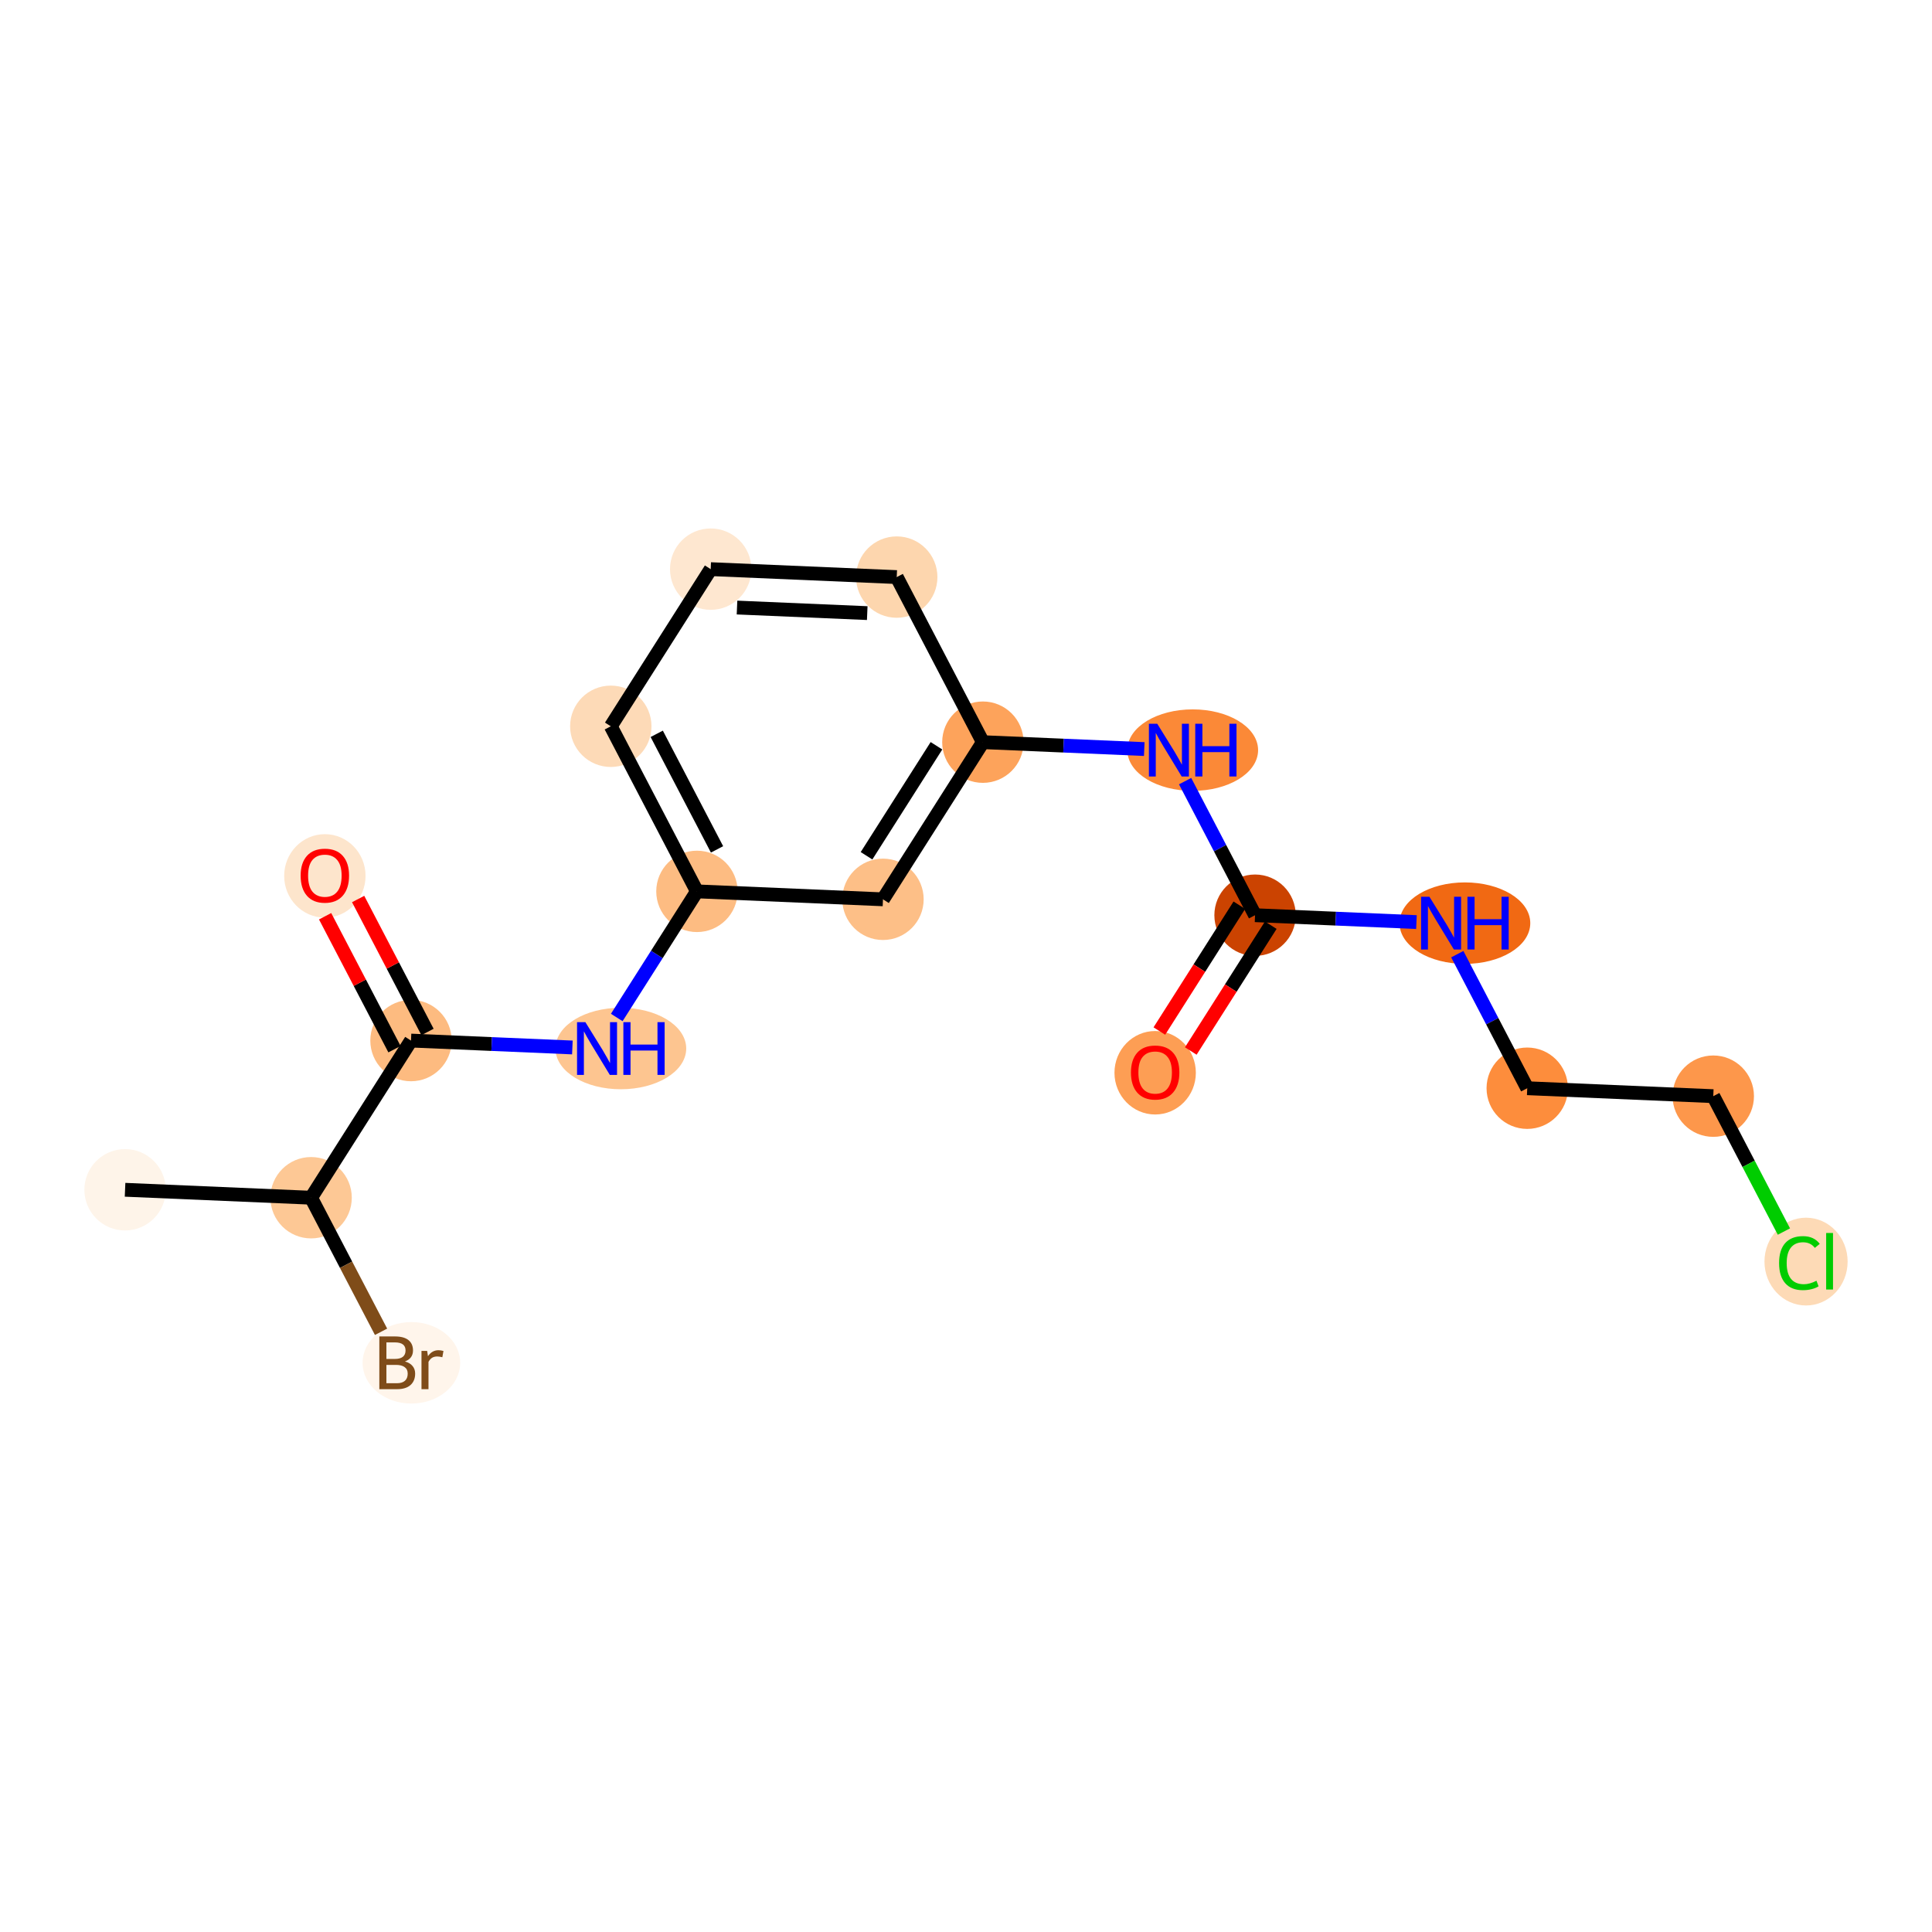 <?xml version='1.0' encoding='iso-8859-1'?>
<svg version='1.1' baseProfile='full'
              xmlns='http://www.w3.org/2000/svg'
                      xmlns:rdkit='http://www.rdkit.org/xml'
                      xmlns:xlink='http://www.w3.org/1999/xlink'
                  xml:space='preserve'
width='280px' height='280px' viewBox='0 0 280 280'>
<!-- END OF HEADER -->
<rect style='opacity:1.0;fill:#FFFFFF;stroke:none' width='280' height='280' x='0' y='0'> </rect>
<ellipse cx='18.125' cy='172.432' rx='5.397' ry='5.397'  style='fill:#FEF4E9;fill-rule:evenodd;stroke:#FEF4E9;stroke-width:1.0px;stroke-linecap:butt;stroke-linejoin:miter;stroke-opacity:1' />
<ellipse cx='45.087' cy='173.583' rx='5.397' ry='5.397'  style='fill:#FDC895;fill-rule:evenodd;stroke:#FDC895;stroke-width:1.0px;stroke-linecap:butt;stroke-linejoin:miter;stroke-opacity:1' />
<ellipse cx='59.622' cy='197.509' rx='6.572' ry='5.404'  style='fill:#FFF5EB;fill-rule:evenodd;stroke:#FFF5EB;stroke-width:1.0px;stroke-linecap:butt;stroke-linejoin:miter;stroke-opacity:1' />
<ellipse cx='59.565' cy='150.808' rx='5.397' ry='5.397'  style='fill:#FDBB80;fill-rule:evenodd;stroke:#FDBB80;stroke-width:1.0px;stroke-linecap:butt;stroke-linejoin:miter;stroke-opacity:1' />
<ellipse cx='47.081' cy='126.942' rx='5.397' ry='5.549'  style='fill:#FDE5CC;fill-rule:evenodd;stroke:#FDE5CC;stroke-width:1.0px;stroke-linecap:butt;stroke-linejoin:miter;stroke-opacity:1' />
<ellipse cx='89.976' cy='151.959' rx='8.976' ry='5.404'  style='fill:#FDC590;fill-rule:evenodd;stroke:#FDC590;stroke-width:1.0px;stroke-linecap:butt;stroke-linejoin:miter;stroke-opacity:1' />
<ellipse cx='101.005' cy='129.185' rx='5.397' ry='5.397'  style='fill:#FDBC82;fill-rule:evenodd;stroke:#FDBC82;stroke-width:1.0px;stroke-linecap:butt;stroke-linejoin:miter;stroke-opacity:1' />
<ellipse cx='88.521' cy='105.259' rx='5.397' ry='5.397'  style='fill:#FDDAB7;fill-rule:evenodd;stroke:#FDDAB7;stroke-width:1.0px;stroke-linecap:butt;stroke-linejoin:miter;stroke-opacity:1' />
<ellipse cx='102.999' cy='82.485' rx='5.397' ry='5.397'  style='fill:#FEE7D0;fill-rule:evenodd;stroke:#FEE7D0;stroke-width:1.0px;stroke-linecap:butt;stroke-linejoin:miter;stroke-opacity:1' />
<ellipse cx='129.961' cy='83.636' rx='5.397' ry='5.397'  style='fill:#FDD6AE;fill-rule:evenodd;stroke:#FDD6AE;stroke-width:1.0px;stroke-linecap:butt;stroke-linejoin:miter;stroke-opacity:1' />
<ellipse cx='142.446' cy='107.561' rx='5.397' ry='5.397'  style='fill:#FDA35B;fill-rule:evenodd;stroke:#FDA35B;stroke-width:1.0px;stroke-linecap:butt;stroke-linejoin:miter;stroke-opacity:1' />
<ellipse cx='172.857' cy='108.712' rx='8.976' ry='5.404'  style='fill:#FB8937;fill-rule:evenodd;stroke:#FB8937;stroke-width:1.0px;stroke-linecap:butt;stroke-linejoin:miter;stroke-opacity:1' />
<ellipse cx='181.892' cy='132.638' rx='5.397' ry='5.397'  style='fill:#CB4301;fill-rule:evenodd;stroke:#CB4301;stroke-width:1.0px;stroke-linecap:butt;stroke-linejoin:miter;stroke-opacity:1' />
<ellipse cx='167.414' cy='155.472' rx='5.397' ry='5.549'  style='fill:#FD9E54;fill-rule:evenodd;stroke:#FD9E54;stroke-width:1.0px;stroke-linecap:butt;stroke-linejoin:miter;stroke-opacity:1' />
<ellipse cx='212.303' cy='133.789' rx='8.976' ry='5.404'  style='fill:#F16913;fill-rule:evenodd;stroke:#F16913;stroke-width:1.0px;stroke-linecap:butt;stroke-linejoin:miter;stroke-opacity:1' />
<ellipse cx='221.339' cy='157.714' rx='5.397' ry='5.397'  style='fill:#FD8D3C;fill-rule:evenodd;stroke:#FD8D3C;stroke-width:1.0px;stroke-linecap:butt;stroke-linejoin:miter;stroke-opacity:1' />
<ellipse cx='248.301' cy='158.865' rx='5.397' ry='5.397'  style='fill:#FD974B;fill-rule:evenodd;stroke:#FD974B;stroke-width:1.0px;stroke-linecap:butt;stroke-linejoin:miter;stroke-opacity:1' />
<ellipse cx='261.746' cy='182.839' rx='5.526' ry='5.862'  style='fill:#FDDAB6;fill-rule:evenodd;stroke:#FDDAB6;stroke-width:1.0px;stroke-linecap:butt;stroke-linejoin:miter;stroke-opacity:1' />
<ellipse cx='127.968' cy='130.336' rx='5.397' ry='5.397'  style='fill:#FDBF87;fill-rule:evenodd;stroke:#FDBF87;stroke-width:1.0px;stroke-linecap:butt;stroke-linejoin:miter;stroke-opacity:1' />
<path class='bond-0 atom-0 atom-1' d='M 18.125,172.432 L 45.087,173.583' style='fill:none;fill-rule:evenodd;stroke:#000000;stroke-width:2.0px;stroke-linecap:butt;stroke-linejoin:miter;stroke-opacity:1' />
<path class='bond-1 atom-1 atom-2' d='M 45.087,173.583 L 50.156,183.298' style='fill:none;fill-rule:evenodd;stroke:#000000;stroke-width:2.0px;stroke-linecap:butt;stroke-linejoin:miter;stroke-opacity:1' />
<path class='bond-1 atom-1 atom-2' d='M 50.156,183.298 L 55.225,193.013' style='fill:none;fill-rule:evenodd;stroke:#7F4C19;stroke-width:2.0px;stroke-linecap:butt;stroke-linejoin:miter;stroke-opacity:1' />
<path class='bond-2 atom-1 atom-3' d='M 45.087,173.583 L 59.565,150.808' style='fill:none;fill-rule:evenodd;stroke:#000000;stroke-width:2.0px;stroke-linecap:butt;stroke-linejoin:miter;stroke-opacity:1' />
<path class='bond-3 atom-3 atom-4' d='M 61.958,149.56 L 56.931,139.926' style='fill:none;fill-rule:evenodd;stroke:#000000;stroke-width:2.0px;stroke-linecap:butt;stroke-linejoin:miter;stroke-opacity:1' />
<path class='bond-3 atom-3 atom-4' d='M 56.931,139.926 L 51.904,130.292' style='fill:none;fill-rule:evenodd;stroke:#FF0000;stroke-width:2.0px;stroke-linecap:butt;stroke-linejoin:miter;stroke-opacity:1' />
<path class='bond-3 atom-3 atom-4' d='M 57.172,152.057 L 52.145,142.423' style='fill:none;fill-rule:evenodd;stroke:#000000;stroke-width:2.0px;stroke-linecap:butt;stroke-linejoin:miter;stroke-opacity:1' />
<path class='bond-3 atom-3 atom-4' d='M 52.145,142.423 L 47.118,132.789' style='fill:none;fill-rule:evenodd;stroke:#FF0000;stroke-width:2.0px;stroke-linecap:butt;stroke-linejoin:miter;stroke-opacity:1' />
<path class='bond-4 atom-3 atom-5' d='M 59.565,150.808 L 71.26,151.308' style='fill:none;fill-rule:evenodd;stroke:#000000;stroke-width:2.0px;stroke-linecap:butt;stroke-linejoin:miter;stroke-opacity:1' />
<path class='bond-4 atom-3 atom-5' d='M 71.26,151.308 L 82.954,151.807' style='fill:none;fill-rule:evenodd;stroke:#0000FF;stroke-width:2.0px;stroke-linecap:butt;stroke-linejoin:miter;stroke-opacity:1' />
<path class='bond-5 atom-5 atom-6' d='M 89.385,147.463 L 95.195,138.324' style='fill:none;fill-rule:evenodd;stroke:#0000FF;stroke-width:2.0px;stroke-linecap:butt;stroke-linejoin:miter;stroke-opacity:1' />
<path class='bond-5 atom-5 atom-6' d='M 95.195,138.324 L 101.005,129.185' style='fill:none;fill-rule:evenodd;stroke:#000000;stroke-width:2.0px;stroke-linecap:butt;stroke-linejoin:miter;stroke-opacity:1' />
<path class='bond-6 atom-6 atom-7' d='M 101.005,129.185 L 88.521,105.259' style='fill:none;fill-rule:evenodd;stroke:#000000;stroke-width:2.0px;stroke-linecap:butt;stroke-linejoin:miter;stroke-opacity:1' />
<path class='bond-6 atom-6 atom-7' d='M 103.918,123.099 L 95.179,106.351' style='fill:none;fill-rule:evenodd;stroke:#000000;stroke-width:2.0px;stroke-linecap:butt;stroke-linejoin:miter;stroke-opacity:1' />
<path class='bond-18 atom-18 atom-6' d='M 127.968,130.336 L 101.005,129.185' style='fill:none;fill-rule:evenodd;stroke:#000000;stroke-width:2.0px;stroke-linecap:butt;stroke-linejoin:miter;stroke-opacity:1' />
<path class='bond-7 atom-7 atom-8' d='M 88.521,105.259 L 102.999,82.485' style='fill:none;fill-rule:evenodd;stroke:#000000;stroke-width:2.0px;stroke-linecap:butt;stroke-linejoin:miter;stroke-opacity:1' />
<path class='bond-8 atom-8 atom-9' d='M 102.999,82.485 L 129.961,83.636' style='fill:none;fill-rule:evenodd;stroke:#000000;stroke-width:2.0px;stroke-linecap:butt;stroke-linejoin:miter;stroke-opacity:1' />
<path class='bond-8 atom-8 atom-9' d='M 106.813,88.05 L 125.687,88.856' style='fill:none;fill-rule:evenodd;stroke:#000000;stroke-width:2.0px;stroke-linecap:butt;stroke-linejoin:miter;stroke-opacity:1' />
<path class='bond-9 atom-9 atom-10' d='M 129.961,83.636 L 142.446,107.561' style='fill:none;fill-rule:evenodd;stroke:#000000;stroke-width:2.0px;stroke-linecap:butt;stroke-linejoin:miter;stroke-opacity:1' />
<path class='bond-10 atom-10 atom-11' d='M 142.446,107.561 L 154.14,108.06' style='fill:none;fill-rule:evenodd;stroke:#000000;stroke-width:2.0px;stroke-linecap:butt;stroke-linejoin:miter;stroke-opacity:1' />
<path class='bond-10 atom-10 atom-11' d='M 154.14,108.06 L 165.835,108.56' style='fill:none;fill-rule:evenodd;stroke:#0000FF;stroke-width:2.0px;stroke-linecap:butt;stroke-linejoin:miter;stroke-opacity:1' />
<path class='bond-17 atom-10 atom-18' d='M 142.446,107.561 L 127.968,130.336' style='fill:none;fill-rule:evenodd;stroke:#000000;stroke-width:2.0px;stroke-linecap:butt;stroke-linejoin:miter;stroke-opacity:1' />
<path class='bond-17 atom-10 atom-18' d='M 135.719,108.082 L 125.584,124.024' style='fill:none;fill-rule:evenodd;stroke:#000000;stroke-width:2.0px;stroke-linecap:butt;stroke-linejoin:miter;stroke-opacity:1' />
<path class='bond-11 atom-11 atom-12' d='M 171.754,113.208 L 176.823,122.923' style='fill:none;fill-rule:evenodd;stroke:#0000FF;stroke-width:2.0px;stroke-linecap:butt;stroke-linejoin:miter;stroke-opacity:1' />
<path class='bond-11 atom-11 atom-12' d='M 176.823,122.923 L 181.892,132.638' style='fill:none;fill-rule:evenodd;stroke:#000000;stroke-width:2.0px;stroke-linecap:butt;stroke-linejoin:miter;stroke-opacity:1' />
<path class='bond-12 atom-12 atom-13' d='M 179.615,131.19 L 173.819,140.308' style='fill:none;fill-rule:evenodd;stroke:#000000;stroke-width:2.0px;stroke-linecap:butt;stroke-linejoin:miter;stroke-opacity:1' />
<path class='bond-12 atom-12 atom-13' d='M 173.819,140.308 L 168.022,149.425' style='fill:none;fill-rule:evenodd;stroke:#FF0000;stroke-width:2.0px;stroke-linecap:butt;stroke-linejoin:miter;stroke-opacity:1' />
<path class='bond-12 atom-12 atom-13' d='M 184.17,134.086 L 178.374,143.203' style='fill:none;fill-rule:evenodd;stroke:#000000;stroke-width:2.0px;stroke-linecap:butt;stroke-linejoin:miter;stroke-opacity:1' />
<path class='bond-12 atom-12 atom-13' d='M 178.374,143.203 L 172.577,152.321' style='fill:none;fill-rule:evenodd;stroke:#FF0000;stroke-width:2.0px;stroke-linecap:butt;stroke-linejoin:miter;stroke-opacity:1' />
<path class='bond-13 atom-12 atom-14' d='M 181.892,132.638 L 193.587,133.137' style='fill:none;fill-rule:evenodd;stroke:#000000;stroke-width:2.0px;stroke-linecap:butt;stroke-linejoin:miter;stroke-opacity:1' />
<path class='bond-13 atom-12 atom-14' d='M 193.587,133.137 L 205.282,133.636' style='fill:none;fill-rule:evenodd;stroke:#0000FF;stroke-width:2.0px;stroke-linecap:butt;stroke-linejoin:miter;stroke-opacity:1' />
<path class='bond-14 atom-14 atom-15' d='M 211.201,138.285 L 216.27,148' style='fill:none;fill-rule:evenodd;stroke:#0000FF;stroke-width:2.0px;stroke-linecap:butt;stroke-linejoin:miter;stroke-opacity:1' />
<path class='bond-14 atom-14 atom-15' d='M 216.27,148 L 221.339,157.714' style='fill:none;fill-rule:evenodd;stroke:#000000;stroke-width:2.0px;stroke-linecap:butt;stroke-linejoin:miter;stroke-opacity:1' />
<path class='bond-15 atom-15 atom-16' d='M 221.339,157.714 L 248.301,158.865' style='fill:none;fill-rule:evenodd;stroke:#000000;stroke-width:2.0px;stroke-linecap:butt;stroke-linejoin:miter;stroke-opacity:1' />
<path class='bond-16 atom-16 atom-17' d='M 248.301,158.865 L 253.42,168.675' style='fill:none;fill-rule:evenodd;stroke:#000000;stroke-width:2.0px;stroke-linecap:butt;stroke-linejoin:miter;stroke-opacity:1' />
<path class='bond-16 atom-16 atom-17' d='M 253.42,168.675 L 258.538,178.484' style='fill:none;fill-rule:evenodd;stroke:#00CC00;stroke-width:2.0px;stroke-linecap:butt;stroke-linejoin:miter;stroke-opacity:1' />
<path  class='atom-2' d='M 58.689 197.314
Q 59.423 197.519, 59.79 197.973
Q 60.167 198.415, 60.167 199.074
Q 60.167 200.132, 59.487 200.736
Q 58.818 201.33, 57.544 201.33
L 54.975 201.33
L 54.975 193.687
L 57.231 193.687
Q 58.538 193.687, 59.196 194.216
Q 59.855 194.745, 59.855 195.717
Q 59.855 196.872, 58.689 197.314
M 56.001 194.551
L 56.001 196.947
L 57.231 196.947
Q 57.987 196.947, 58.376 196.645
Q 58.775 196.332, 58.775 195.717
Q 58.775 194.551, 57.231 194.551
L 56.001 194.551
M 57.544 200.466
Q 58.289 200.466, 58.689 200.11
Q 59.088 199.754, 59.088 199.074
Q 59.088 198.448, 58.645 198.135
Q 58.214 197.811, 57.383 197.811
L 56.001 197.811
L 56.001 200.466
L 57.544 200.466
' fill='#7F4C19'/>
<path  class='atom-2' d='M 61.906 195.781
L 62.024 196.548
Q 62.607 195.684, 63.557 195.684
Q 63.859 195.684, 64.269 195.792
L 64.108 196.699
Q 63.643 196.591, 63.384 196.591
Q 62.931 196.591, 62.629 196.774
Q 62.337 196.947, 62.1 197.368
L 62.1 201.33
L 61.085 201.33
L 61.085 195.781
L 61.906 195.781
' fill='#7F4C19'/>
<path  class='atom-4' d='M 43.572 126.904
Q 43.572 125.069, 44.479 124.044
Q 45.386 123.018, 47.081 123.018
Q 48.775 123.018, 49.682 124.044
Q 50.589 125.069, 50.589 126.904
Q 50.589 128.761, 49.671 129.819
Q 48.754 130.866, 47.081 130.866
Q 45.397 130.866, 44.479 129.819
Q 43.572 128.772, 43.572 126.904
M 47.081 130.003
Q 48.246 130.003, 48.873 129.225
Q 49.509 128.437, 49.509 126.904
Q 49.509 125.404, 48.873 124.648
Q 48.246 123.882, 47.081 123.882
Q 45.915 123.882, 45.278 124.638
Q 44.652 125.393, 44.652 126.904
Q 44.652 128.448, 45.278 129.225
Q 45.915 130.003, 47.081 130.003
' fill='#FF0000'/>
<path  class='atom-5' d='M 84.838 148.138
L 87.342 152.186
Q 87.591 152.585, 87.99 153.309
Q 88.389 154.032, 88.411 154.075
L 88.411 148.138
L 89.426 148.138
L 89.426 155.781
L 88.379 155.781
L 85.691 151.355
Q 85.378 150.837, 85.043 150.243
Q 84.719 149.649, 84.622 149.466
L 84.622 155.781
L 83.629 155.781
L 83.629 148.138
L 84.838 148.138
' fill='#0000FF'/>
<path  class='atom-5' d='M 90.343 148.138
L 91.379 148.138
L 91.379 151.387
L 95.287 151.387
L 95.287 148.138
L 96.323 148.138
L 96.323 155.781
L 95.287 155.781
L 95.287 152.251
L 91.379 152.251
L 91.379 155.781
L 90.343 155.781
L 90.343 148.138
' fill='#0000FF'/>
<path  class='atom-11' d='M 167.718 104.891
L 170.223 108.939
Q 170.471 109.338, 170.871 110.062
Q 171.27 110.785, 171.292 110.828
L 171.292 104.891
L 172.306 104.891
L 172.306 112.534
L 171.259 112.534
L 168.571 108.108
Q 168.258 107.59, 167.924 106.996
Q 167.6 106.402, 167.503 106.219
L 167.503 112.534
L 166.509 112.534
L 166.509 104.891
L 167.718 104.891
' fill='#0000FF'/>
<path  class='atom-11' d='M 173.224 104.891
L 174.26 104.891
L 174.26 108.14
L 178.168 108.14
L 178.168 104.891
L 179.204 104.891
L 179.204 112.534
L 178.168 112.534
L 178.168 109.004
L 174.26 109.004
L 174.26 112.534
L 173.224 112.534
L 173.224 104.891
' fill='#0000FF'/>
<path  class='atom-13' d='M 163.906 155.434
Q 163.906 153.599, 164.813 152.573
Q 165.72 151.548, 167.414 151.548
Q 169.109 151.548, 170.016 152.573
Q 170.923 153.599, 170.923 155.434
Q 170.923 157.291, 170.005 158.349
Q 169.087 159.396, 167.414 159.396
Q 165.73 159.396, 164.813 158.349
Q 163.906 157.301, 163.906 155.434
M 167.414 158.532
Q 168.58 158.532, 169.206 157.755
Q 169.843 156.967, 169.843 155.434
Q 169.843 153.933, 169.206 153.178
Q 168.58 152.411, 167.414 152.411
Q 166.248 152.411, 165.612 153.167
Q 164.985 153.923, 164.985 155.434
Q 164.985 156.978, 165.612 157.755
Q 166.248 158.532, 167.414 158.532
' fill='#FF0000'/>
<path  class='atom-14' d='M 207.165 129.967
L 209.67 134.015
Q 209.918 134.415, 210.317 135.138
Q 210.717 135.861, 210.738 135.905
L 210.738 129.967
L 211.753 129.967
L 211.753 137.61
L 210.706 137.61
L 208.018 133.184
Q 207.705 132.666, 207.37 132.072
Q 207.046 131.479, 206.949 131.295
L 206.949 137.61
L 205.956 137.61
L 205.956 129.967
L 207.165 129.967
' fill='#0000FF'/>
<path  class='atom-14' d='M 212.671 129.967
L 213.707 129.967
L 213.707 133.217
L 217.615 133.217
L 217.615 129.967
L 218.651 129.967
L 218.651 137.61
L 217.615 137.61
L 217.615 134.08
L 213.707 134.08
L 213.707 137.61
L 212.671 137.61
L 212.671 129.967
' fill='#0000FF'/>
<path  class='atom-17' d='M 257.839 183.055
Q 257.839 181.155, 258.724 180.162
Q 259.62 179.158, 261.315 179.158
Q 262.891 179.158, 263.733 180.27
L 263.02 180.853
Q 262.405 180.044, 261.315 180.044
Q 260.16 180.044, 259.544 180.821
Q 258.94 181.587, 258.94 183.055
Q 258.94 184.567, 259.566 185.344
Q 260.203 186.121, 261.433 186.121
Q 262.275 186.121, 263.258 185.614
L 263.56 186.423
Q 263.161 186.682, 262.556 186.834
Q 261.952 186.985, 261.282 186.985
Q 259.62 186.985, 258.724 185.97
Q 257.839 184.955, 257.839 183.055
' fill='#00CC00'/>
<path  class='atom-17' d='M 264.661 178.694
L 265.654 178.694
L 265.654 186.887
L 264.661 186.887
L 264.661 178.694
' fill='#00CC00'/>
</svg>
